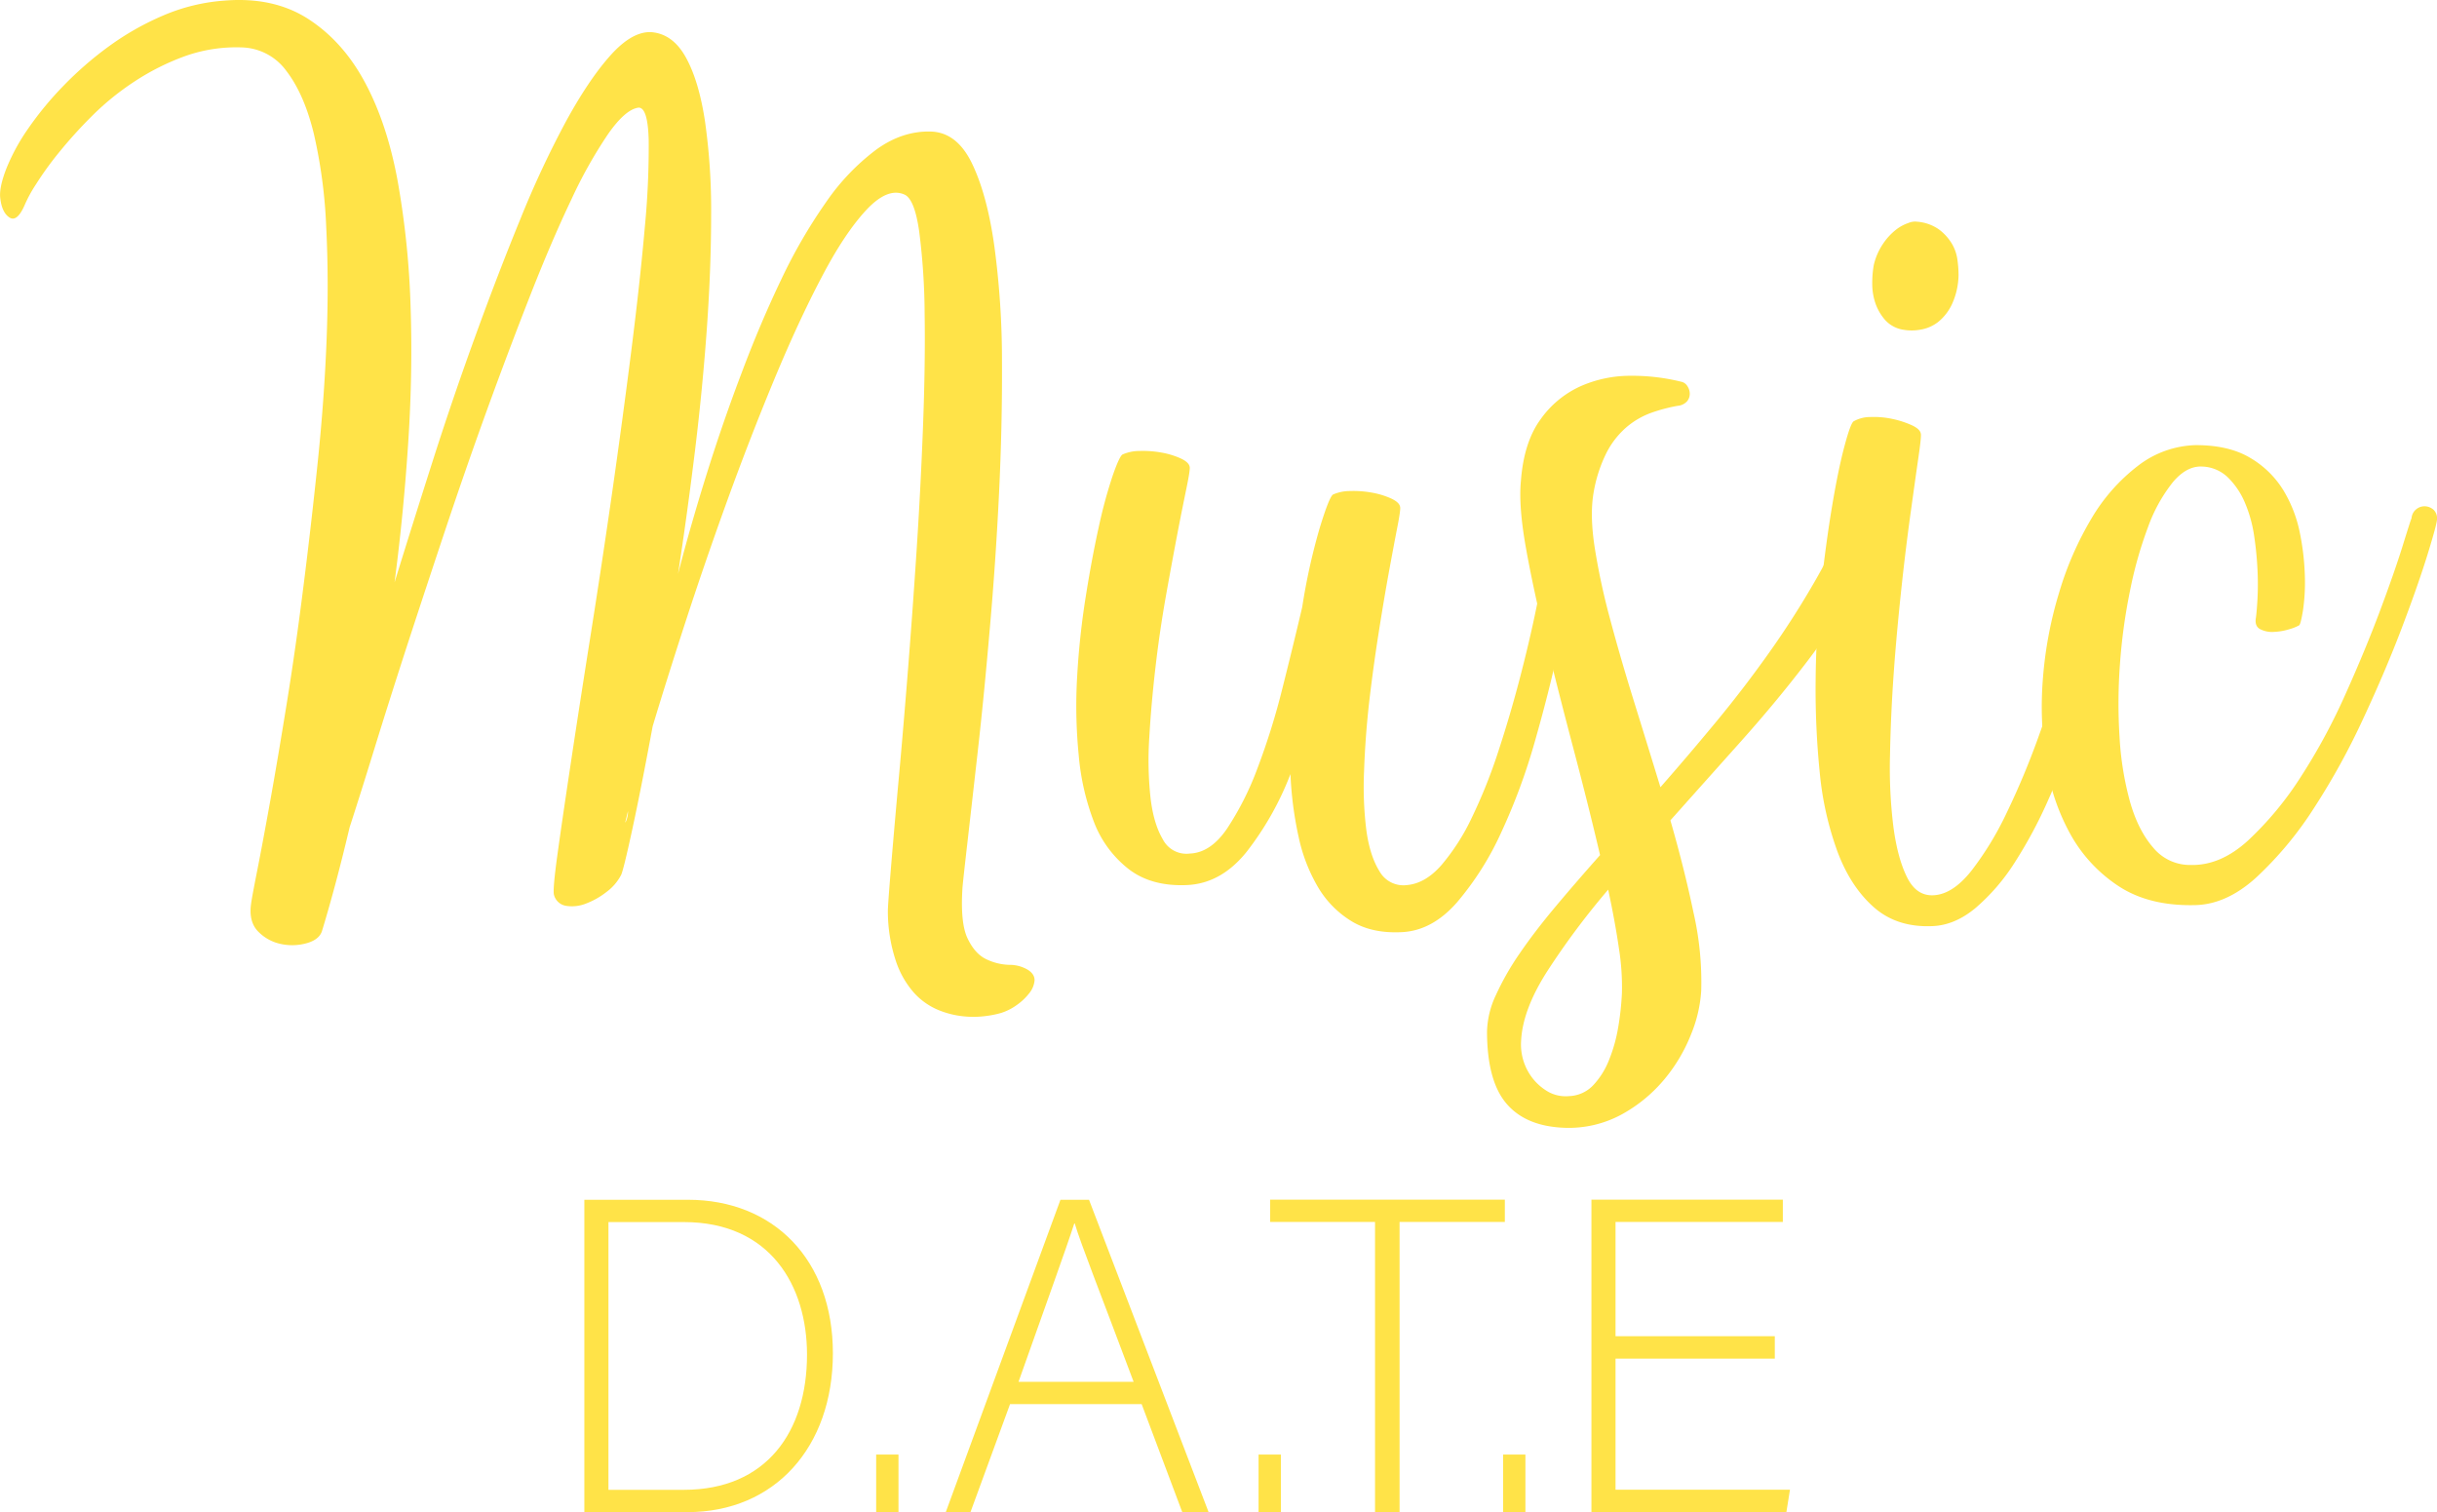 <svg id="Ebene_1" data-name="Ebene 1" xmlns="http://www.w3.org/2000/svg" viewBox="0 0 819.24 508.3"><defs><style>.cls-1{fill:#ffe348;}</style></defs><path class="cls-1" d="M393.66,182.46q8.8.25,13.86,10.74T415,220.79a287.45,287.45,0,0,1,2.59,38.85q.12,21.75-1,44.68t-3.11,45.45q-1.94,22.53-4,40.79T406,421.25q-1.43,12.44-1.68,15.29-.78,11.91,1.68,17.09t6.22,7a19,19,0,0,0,7.77,1.94,12,12,0,0,1,6.34,1.69c1.56,1,2.29,2.24,2.21,3.62a8,8,0,0,1-1.82,4.28,19.38,19.38,0,0,1-4.27,4,18.33,18.33,0,0,1-5.18,2.59,33,33,0,0,1-4.92,1,31.91,31.91,0,0,1-7.64.13,30.13,30.13,0,0,1-8.68-2.2,22.91,22.91,0,0,1-8-5.7,30.76,30.76,0,0,1-6.08-10.62,53.24,53.24,0,0,1-2.72-16.84q0-1.81.9-12.82T382.52,404q1.56-16.71,3.24-37.68t3.11-42.74q1.42-21.75,2.2-42.6t.52-37.43a225.23,225.23,0,0,0-1.82-27.45q-1.54-10.89-4.92-12.44-5.7-2.58-13,5.31t-15,22.67q-7.77,14.76-15.93,34.44t-15.67,40.41q-7.51,20.72-14,40.66T300.16,382.4q-3.89,21-6.86,34.71t-3.76,15.28a16.68,16.68,0,0,1-4.92,5.7,26.23,26.23,0,0,1-6.86,3.88,12.69,12.69,0,0,1-6.61.78,5,5,0,0,1-4.14-3.63q-.52-1.55,1.16-13.72t4.54-31.08q2.84-18.9,6.6-42.61t7.25-48Q290.05,279.33,293,256t4.53-41.44a280.08,280.08,0,0,0,1.3-29.14q-.27-11-3.37-11-4.41.52-10.23,8.8a155.47,155.47,0,0,0-12.43,22.15q-6.61,13.86-13.73,32t-14.38,38.08q-7.24,19.95-14.11,40.53t-13,39.37q-6.09,18.78-11,34.7t-8.29,26.29q-2.58,10.88-4.92,19.56t-4.4,15.41q-1,2.85-5.18,4a17.87,17.87,0,0,1-8.55.26,14.91,14.91,0,0,1-7.64-4.14q-3.24-3.24-2.46-9.2.25-2.07,2.07-11.26t4.41-23.57q2.58-14.38,5.57-32.9t5.56-39q2.59-20.46,4.8-41.7t3-41.31q.78-20.07-.13-38a169.73,169.73,0,0,0-4.14-31.21q-3.24-13.34-9.19-21.11a19.17,19.17,0,0,0-15.29-8,51.31,51.31,0,0,0-19,3A81.07,81.07,0,0,0,126,165.62a89.54,89.54,0,0,0-14.24,11.53,153.8,153.8,0,0,0-11.14,12.3,108.54,108.54,0,0,0-7.77,10.75,45.12,45.12,0,0,0-3.75,6.86q-2.6,6-5.18,4.27c-1.73-1.12-2.77-3.4-3.11-6.86-.18-2.41.56-5.7,2.2-9.84a67.7,67.7,0,0,1,7.25-13.21A110.43,110.43,0,0,1,102,167.18a117.19,117.19,0,0,1,15.41-13.4,92.83,92.83,0,0,1,18.26-10.35,63.8,63.8,0,0,1,20.72-5q16.56-1.31,28.23,6.34t19,21.5q7.38,13.86,10.88,33.15a288.76,288.76,0,0,1,4.27,41.44q.78,22.14-.77,46T213.4,334q6-19.43,12.82-40.79t14.37-42.09q7.51-20.72,15.15-39.37A327.22,327.22,0,0,1,271,179.09q7.64-14,14.9-22.15t13.72-7.9q7.26.53,11.66,8.42t6.47,21.5a211.27,211.27,0,0,1,2.07,31.47q0,17.87-1.42,37.94t-4,41.31q-2.6,21.24-5.7,41.44,4.14-16,9.58-33.41T330,263.78q6.21-16.57,13.33-31.47a176,176,0,0,1,15.16-26.16,75.27,75.27,0,0,1,16.83-17.61Q384.08,182.2,393.66,182.46ZM291.1,414.52a8.12,8.12,0,0,0,.77-3.63c-.35,1.39-.6,2.42-.77,3.11S290.92,414.87,291.1,414.52Z" transform="translate(-80.76 -138.24)"/><path class="cls-1" d="M458.15,291a14.13,14.13,0,0,1,5.7-1.17,34.76,34.76,0,0,1,7.25.52,27.3,27.3,0,0,1,6.47,1.94c1.9.87,2.94,1.81,3.11,2.85.17.52-.17,2.81-1,6.86s-1.9,9.24-3.1,15.54-2.51,13.34-3.89,21.11-2.55,15.72-3.49,23.83-1.65,16-2.08,23.57a117.73,117.73,0,0,0,.39,20.2q1,8.81,4.15,14.12a8.9,8.9,0,0,0,9.06,4.79q7-.25,12.56-8.42a99,99,0,0,0,10.23-20.33,234.44,234.44,0,0,0,8.29-26.55q3.63-14.37,6.73-27.58a208.24,208.24,0,0,1,5.83-26.42q3.24-10.62,4.53-11.39a14.13,14.13,0,0,1,5.7-1.17,34.05,34.05,0,0,1,7.25.52,27.24,27.24,0,0,1,6.48,1.94c1.9.87,2.93,1.81,3.11,2.85q.25.78-.91,6.73t-2.85,15.15q-1.68,9.21-3.49,20.72T541,374.5q-1.31,11.79-1.69,23.06a117.67,117.67,0,0,0,.78,19.81q1.17,8.55,4.4,13.73a9.21,9.21,0,0,0,9.2,4.66q6.21-.52,11.65-6.74a72.18,72.18,0,0,0,10.23-16,176.43,176.43,0,0,0,8.81-22q4-12.17,7.25-24.6t5.57-23.7q2.32-11.26,4.14-19.3a3.53,3.53,0,0,1,1.69-2.46,7.91,7.91,0,0,1,2.85-1.16,4.84,4.84,0,0,1,2.72.26,2.47,2.47,0,0,1,1.55,2.07q.26,1-1.17,10.88T604.48,357q-3.11,14.25-7.77,30.56A204.39,204.39,0,0,1,585.45,418a99.76,99.76,0,0,1-14.9,23.57q-8.28,9.45-18.39,10t-17-3.63a33.13,33.13,0,0,1-11.27-11.39,56.42,56.42,0,0,1-6.6-17.1,121.2,121.2,0,0,1-2.72-21,101.82,101.82,0,0,1-14.76,26.16q-8.55,10.62-20,11.14-11.91.53-19.55-5.31a36.61,36.61,0,0,1-11.66-15.67A82.32,82.32,0,0,1,443.38,392a168.15,168.15,0,0,1-.51-26.42A263.45,263.45,0,0,1,445.72,339q2.07-13.08,4.4-23.57a160.89,160.89,0,0,1,4.66-17.22C456.33,293.74,457.46,291.33,458.15,291Z" transform="translate(-80.76 -138.24)"/><path class="cls-1" d="M592.05,299.78q1-12.94,6.6-20.59a33.17,33.17,0,0,1,13.47-11.13,41.31,41.31,0,0,1,17-3.5,68.23,68.23,0,0,1,17.09,2.07,3.17,3.17,0,0,1,1.81,1.43,4.54,4.54,0,0,1,.78,2.59,3.82,3.82,0,0,1-1,2.59,4.78,4.78,0,0,1-3.1,1.42,55.94,55.94,0,0,0-8.81,2.33,27.1,27.1,0,0,0-8.29,4.79,28.48,28.48,0,0,0-6.73,8.55,47.51,47.51,0,0,0-4.41,13.6q-1.29,7.51.39,18.39A228.55,228.55,0,0,0,622,346.27q3.49,13.08,8,27.59t8.94,29q9.32-10.62,18.65-21.89t17.87-23.31q8.53-12,15.8-24.73A199.28,199.28,0,0,0,703.68,307a4.33,4.33,0,0,1,2.59-3,4.12,4.12,0,0,1,3.36.13,5.94,5.94,0,0,1,2.59,3.23,12.25,12.25,0,0,1,.52,6.35q-1.82,10.88-8.67,23.05a213.26,213.26,0,0,1-16.71,25q-9.84,12.82-21.63,26T642.29,414Q647,430.32,650.06,445a104.64,104.64,0,0,1,2.59,26.29,45.81,45.81,0,0,1-3.36,14.51,55.42,55.42,0,0,1-8.94,15.15A49.9,49.9,0,0,1,626,512.81a37.26,37.26,0,0,1-19.43,4.53q-12.94-.51-19.42-8.16T580.65,485a30.16,30.16,0,0,1,3-12.3,91.07,91.07,0,0,1,8-14q5.05-7.38,12-15.67t15-17.35q-3.88-16.57-8.81-35.23t-9.19-36q-4.28-17.34-6.87-31.73T592.05,299.78ZM626,472a82.72,82.72,0,0,0-1-14.89q-1.29-8.94-3.62-19.82a259.17,259.17,0,0,0-20.59,27.59q-8.16,12.81-8.68,23.18a18.46,18.46,0,0,0,4,12.82,18.31,18.31,0,0,0,5.18,4.4,12.09,12.09,0,0,0,6.87,1.42,11.75,11.75,0,0,0,8.15-3.62,26.47,26.47,0,0,0,5.31-8.42,52.27,52.27,0,0,0,3.11-11A94.14,94.14,0,0,0,626,472Z" transform="translate(-80.76 -138.24)"/><path class="cls-1" d="M703.94,279.84a11.43,11.43,0,0,1,5.69-1.42,29.25,29.25,0,0,1,7.26.64,31.5,31.5,0,0,1,6.47,2.08c1.9.86,2.93,1.81,3.11,2.84.17.52-.09,3.16-.78,7.9s-1.55,10.88-2.59,18.39S721,326.2,720,335.53s-1.9,18.77-2.59,28.36-1.12,18.95-1.29,28.1a160.82,160.82,0,0,0,1.16,24.34q1.43,10.64,4.67,17t9.19,5.82q6.21-.51,12.3-8.15a105.08,105.08,0,0,0,11.79-19.3,264.4,264.4,0,0,0,10.88-26q5.17-14.37,9.58-28.23t7.9-25.77q3.49-11.91,5.83-18.91a3.3,3.3,0,0,1,3.88-2.46,3.76,3.76,0,0,1,3.37,3.5q.26.78-.91,6.86t-3.37,15.67q-2.19,9.58-5.56,21.63t-7.77,24.6q-4.41,12.57-9.72,24.48a153.38,153.38,0,0,1-11.39,21.24,68,68,0,0,1-13.08,15.15q-7,5.82-14.51,6.09-11.91.51-19.68-6.35T698.5,424.62a106.43,106.43,0,0,1-6-26.68A276.78,276.78,0,0,1,691.12,367a303.76,303.76,0,0,1,1.81-31.21q1.68-15.27,3.75-27.58t4.15-20.07C702.21,283,703.24,280.19,703.94,279.84Zm21.23-67.08a14.7,14.7,0,0,1,7.38,2.59,16.72,16.72,0,0,1,4.28,4.66,14.36,14.36,0,0,1,1.94,5.44,38.54,38.54,0,0,1,.39,5.18,24.41,24.41,0,0,1-2.2,9.84,16.78,16.78,0,0,1-4.66,6,13.12,13.12,0,0,1-6,2.59,16.27,16.27,0,0,1-5.83,0,10.37,10.37,0,0,1-6.09-3.37,17,17,0,0,1-3.23-5.7,20.3,20.3,0,0,1-1-6.47,34.54,34.54,0,0,1,.52-6.22,21.33,21.33,0,0,1,3.11-7.12,20.6,20.6,0,0,1,4.27-4.66,14.07,14.07,0,0,1,4.27-2.33A5.54,5.54,0,0,1,725.17,212.76Z" transform="translate(-80.76 -138.24)"/><path class="cls-1" d="M818.93,287.87q11.13,0,18.26,4.27A32.1,32.1,0,0,1,848.33,303a44.33,44.33,0,0,1,5.57,14.38A83.69,83.69,0,0,1,855.58,332a64.59,64.59,0,0,1-.65,11.52c-.52,3.11-.95,4.76-1.29,4.93a15.53,15.53,0,0,1-3.24,1.29,20.44,20.44,0,0,1-5.18.91,8.82,8.82,0,0,1-4.66-.91c-1.3-.69-1.77-2-1.43-3.88.17-1.21.35-3.28.52-6.22a97.18,97.18,0,0,0,0-10,111.71,111.71,0,0,0-1.16-11.53,44.63,44.63,0,0,0-3.11-11,25.9,25.9,0,0,0-5.7-8.41,13,13,0,0,0-8.68-3.63q-5.18-.25-9.84,5.31a53,53,0,0,0-8.29,15,135.4,135.4,0,0,0-6.08,21.5,189.35,189.35,0,0,0-3.37,24.6,179.15,179.15,0,0,0-.13,24.61,103.61,103.61,0,0,0,3.5,21.63q2.72,9.58,7.77,15.41A16,16,0,0,0,817.12,429q10.1.27,19.42-8.28a110.51,110.51,0,0,0,17.61-21.24,201.66,201.66,0,0,0,15-27.71q6.74-15,11.65-28.11t7.64-21.88q2.73-8.81,3-9.33a4.27,4.27,0,0,1,1.68-3.1,4.35,4.35,0,0,1,3-.91,4.62,4.62,0,0,1,2.72,1.16,4,4,0,0,1,1.17,3.11q0,1.56-3.11,11.66t-8.55,24.47q-5.43,14.38-13.08,30.82A239.67,239.67,0,0,1,858.56,410a120.38,120.38,0,0,1-19.3,23.18q-10.23,9.31-21.11,9.32-15,.25-25.12-6.34a49.69,49.69,0,0,1-16.19-17.36,72.31,72.31,0,0,1-8.28-24.6,119,119,0,0,1-1-28.36A134,134,0,0,1,773,337.34a109,109,0,0,1,10.88-24.87,61.87,61.87,0,0,1,15.54-17.61A33.13,33.13,0,0,1,818.93,287.87Z" transform="translate(-80.76 -138.24)"/><path class="cls-1" d="M277.2,541.54H312c28.8,0,48.75,20.1,48.75,51.6s-19.5,53.4-48.9,53.4H277.2Zm8.1,97.5h25.35c27.75,0,41.4-19.5,41.4-45.45,0-23.1-12.3-44.55-41.4-44.55H285.3Z" transform="translate(-80.76 -138.24)"/><path class="cls-1" d="M375.3,646.54V627.19h7.5v19.35Z" transform="translate(-80.76 -138.24)"/><path class="cls-1" d="M420.3,610.24,407,646.54H398.7l38.55-105h9.6l40.2,105H478.2l-13.65-36.3Zm41.55-7.5c-11.7-31.2-17.7-46.2-19.8-53.25h-.15c-2.55,8-9.3,26.55-18.75,53.25Z" transform="translate(-80.76 -138.24)"/><path class="cls-1" d="M503.85,646.54V627.19h7.5v19.35Z" transform="translate(-80.76 -138.24)"/><path class="cls-1" d="M543,549H507.75v-7.5h78.89V549H551.25v97.5H543Z" transform="translate(-80.76 -138.24)"/><path class="cls-1" d="M586.05,646.54V627.19h7.5v19.35Z" transform="translate(-80.76 -138.24)"/><path class="cls-1" d="M677.39,594.94H623.85V639h58.64l-1.2,7.5H615.75v-105h64.34V549H623.85v38.4h53.54Z" transform="translate(-80.76 -138.24)"/></svg>